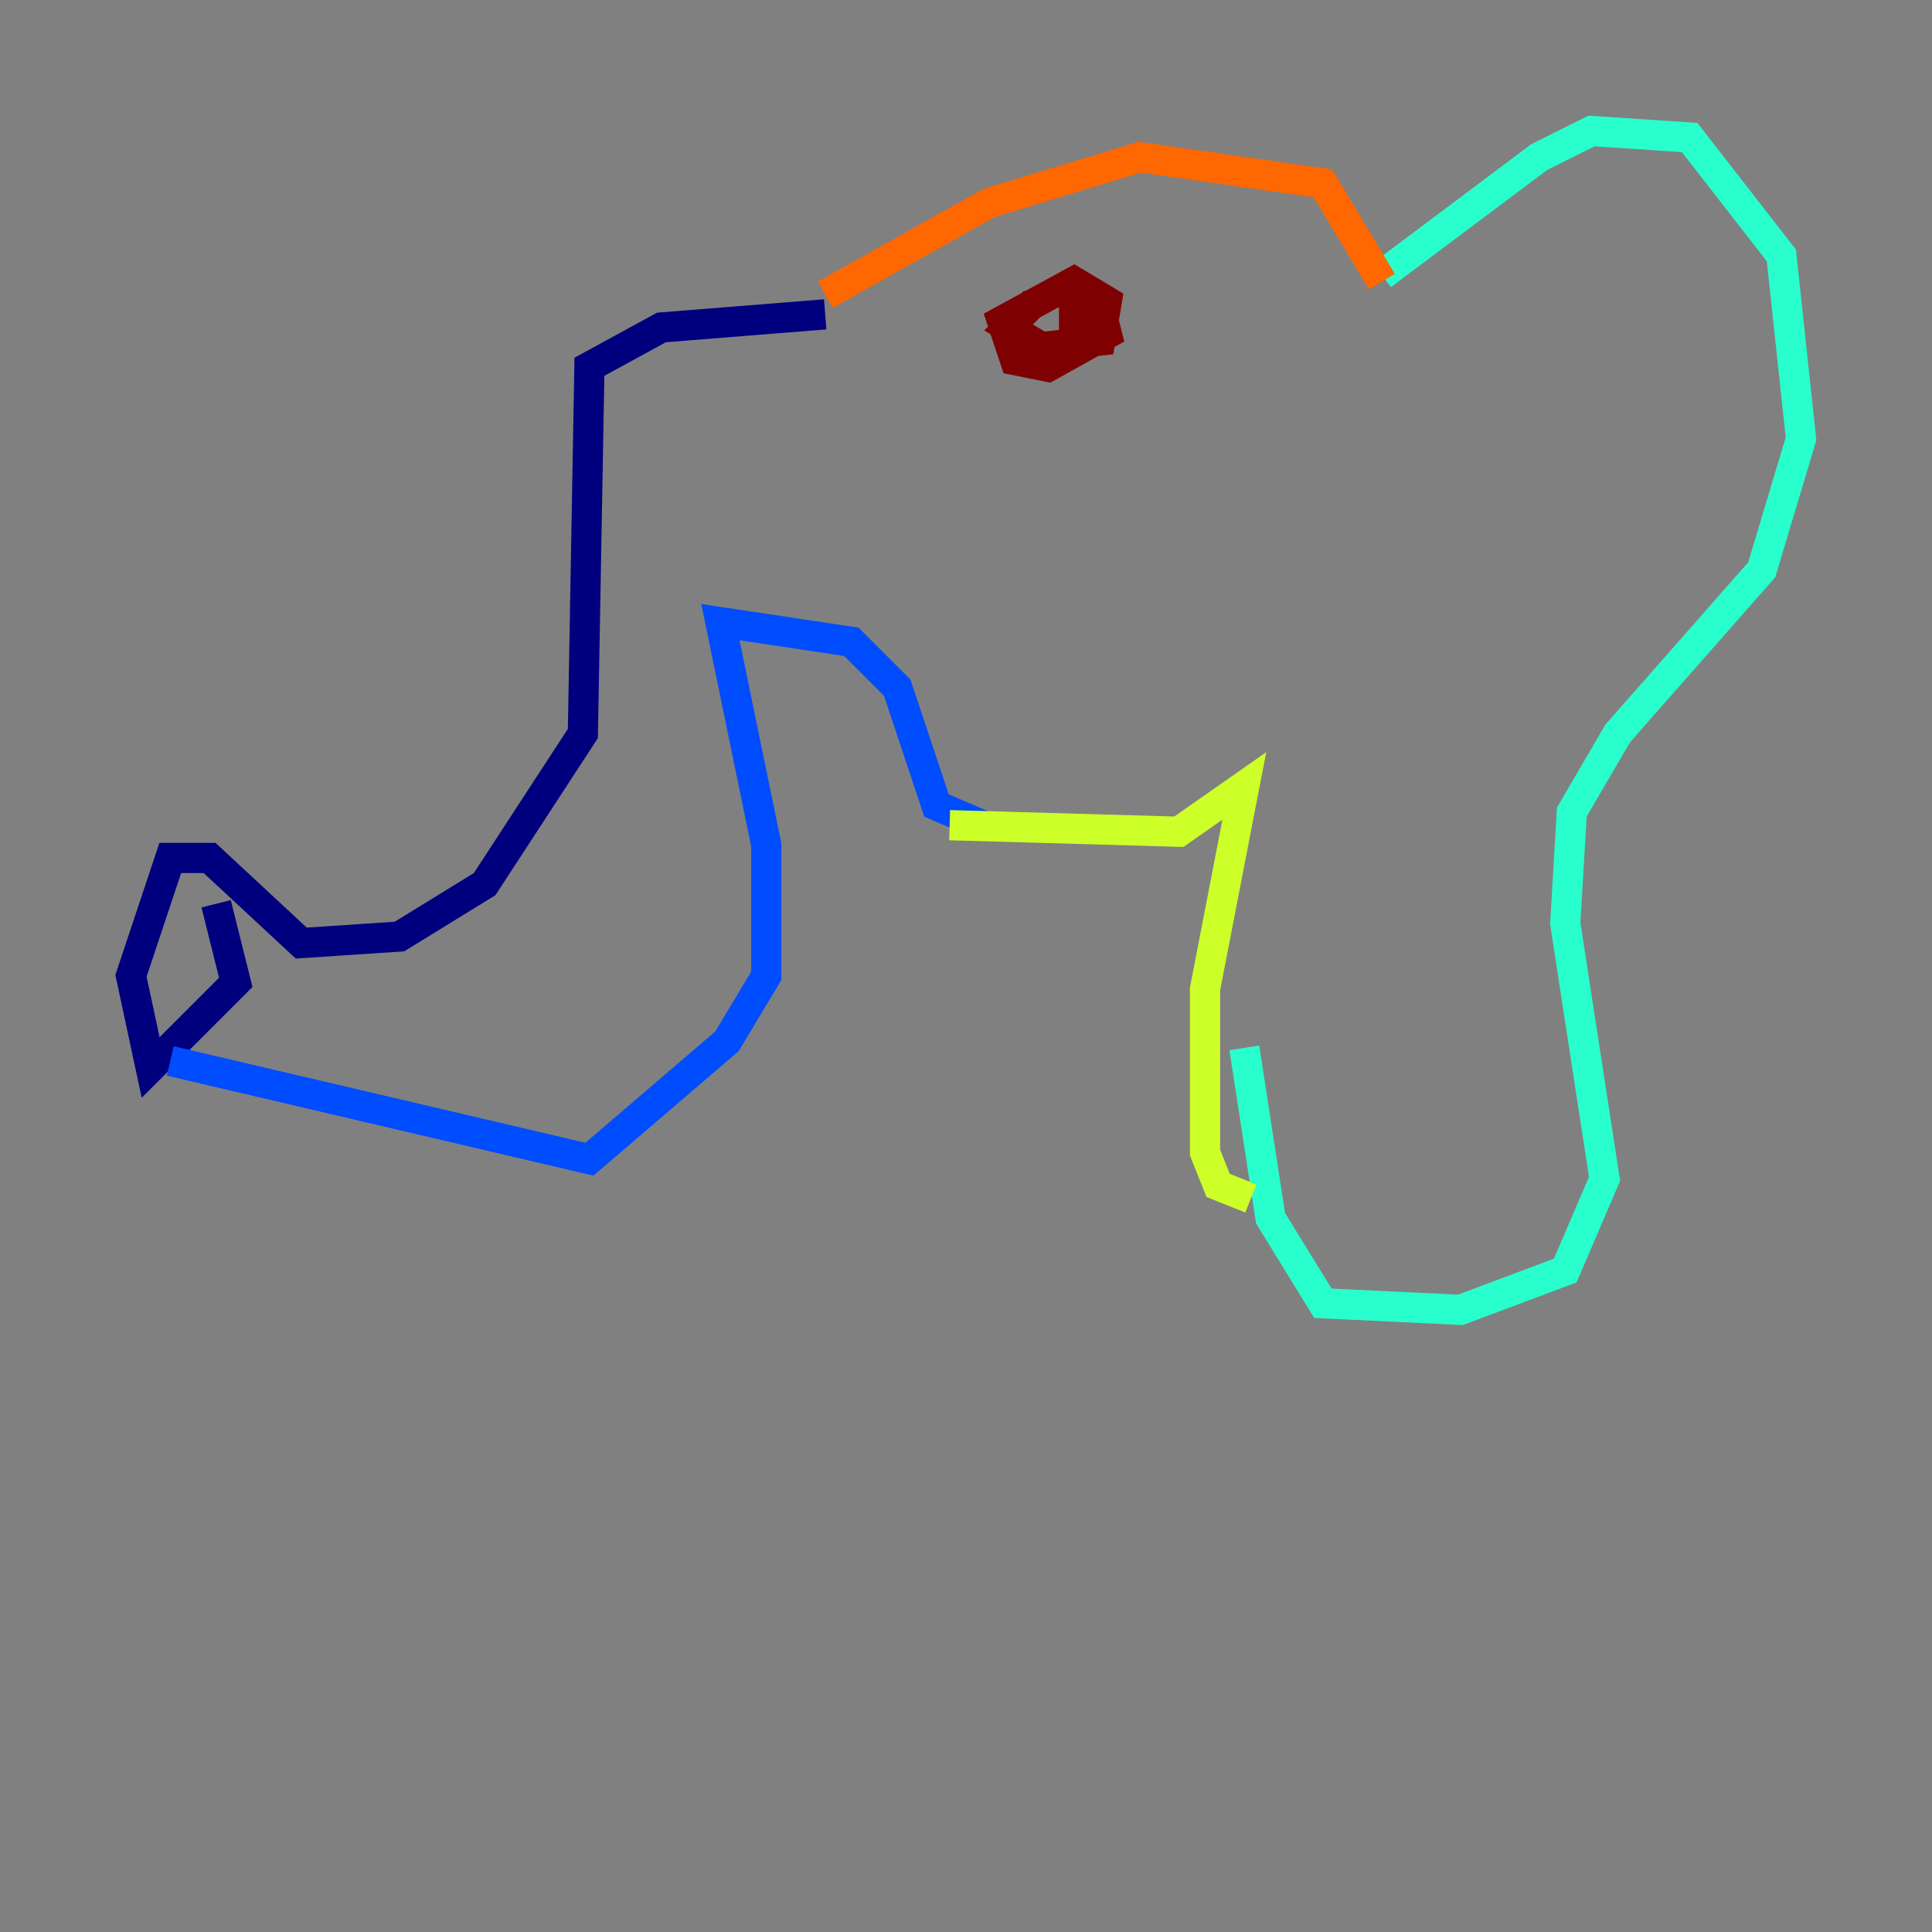 <?xml version="1.0" encoding="utf-8" ?>
<svg baseProfile="tiny" height="128" version="1.2" viewBox="0,0,128,128" width="128" xmlns="http://www.w3.org/2000/svg" xmlns:ev="http://www.w3.org/2001/xml-events" xmlns:xlink="http://www.w3.org/1999/xlink"><rect x="0" y="0" width="128" height="128" fill="#808080" stroke="none"/><defs /><polyline fill="none" points="54.671,20.827 43.824,21.695 39.051,24.298 38.617,48.597 32.108,58.576 26.468,62.047 19.959,62.481 13.885,56.841 11.281,56.841 8.678,64.651 9.98,70.725 15.62,65.085 14.319,59.878" stroke="#00007f" stroke-width="2" /><polyline fill="none" points="11.281,70.291 39.051,76.8 48.163,68.99 50.766,64.651 50.766,55.973 47.729,41.22 56.407,42.522 59.444,45.559 62.047,53.37 65.085,54.671" stroke="#004cff" stroke-width="2" /><polyline fill="none" points="91.552,18.224 101.966,10.414 105.437,8.678 111.946,9.112 118.02,16.922 119.322,29.071 116.719,37.749 107.173,48.597 104.136,53.803 103.702,61.18 106.305,78.102 103.702,84.176 96.759,86.78 87.647,86.346 84.176,80.705 82.441,69.424" stroke="#29ffcd" stroke-width="2" /><polyline fill="none" points="62.915,54.671 78.102,55.105 82.441,52.068 79.837,65.519 79.837,76.366 80.705,78.536 82.875,79.403" stroke="#cdff29" stroke-width="2" /><polyline fill="none" points="54.671,19.525 65.519,13.451 75.498,10.414 87.647,12.149 91.552,18.658" stroke="#ff6700" stroke-width="2" /><polyline fill="none" points="68.556,19.959 66.82,21.695 68.99,22.997 72.895,22.563 73.329,19.959 71.159,18.658 66.386,21.261 67.254,23.864 69.424,24.298 73.329,22.129 72.895,20.393 71.159,20.827 71.159,23.864" stroke="#7f0000" stroke-width="2" /></svg>
